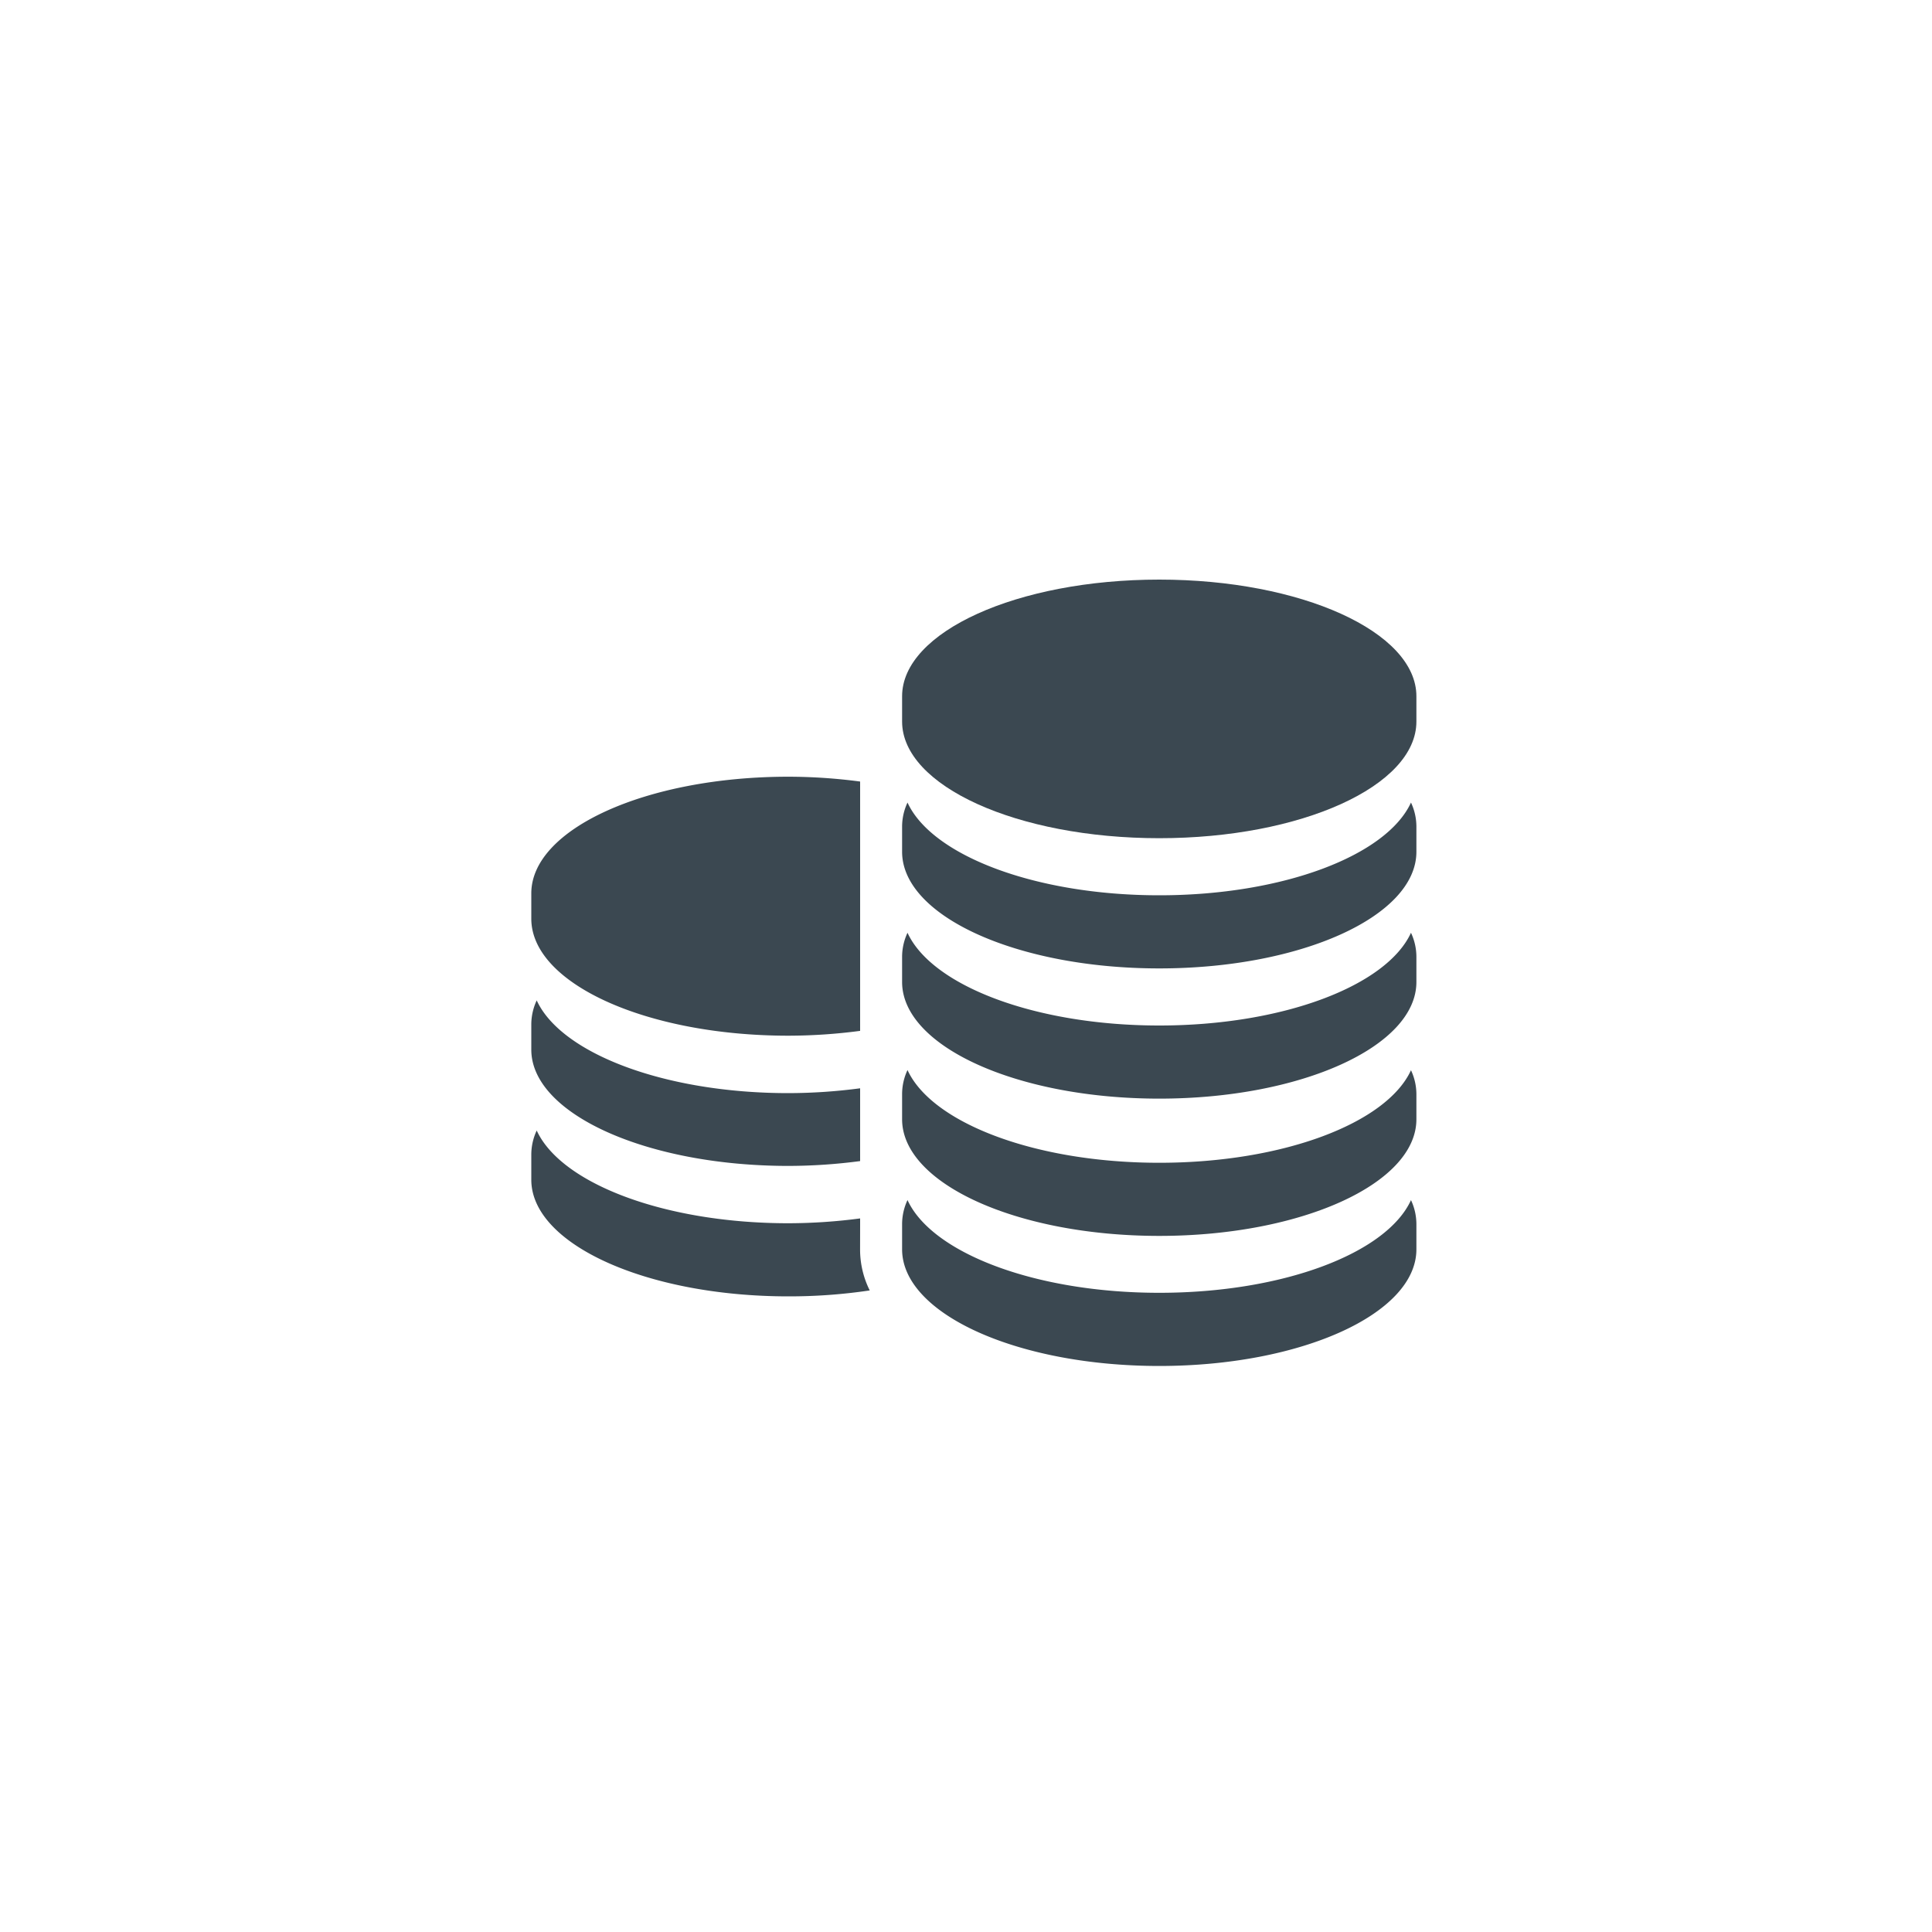 <svg xmlns="http://www.w3.org/2000/svg" width="40" height="40" viewBox="0 0 40 40">
  <g id="Group_269" data-name="Group 269" transform="translate(-28 -315)">
    <rect id="Rectangle_129" data-name="Rectangle 129" width="40" height="40" transform="translate(28 315)" fill="none"/>
    <g id="coin-stack" transform="translate(39 327)">
      <g id="Group_58" data-name="Group 58">
        <path id="Path_8924" data-name="Path 8924" d="M5.325,117.362a11.416,11.416,0,0,0,1.484-.1V112.1a11.421,11.421,0,0,0-1.484-.1c-2.94,0-5.324,1.081-5.324,2.415v.524C0,116.281,2.385,117.362,5.325,117.362Z" transform="translate(-0.001 -107.919)" fill="#3b4851"/>
        <path id="Path_8925" data-name="Path 8925" d="M5.325,216.607a11.43,11.43,0,0,0,1.484-.1V215a11.419,11.419,0,0,1-1.484.1c-2.567,0-4.709-.824-5.212-1.92a1.178,1.178,0,0,0-.112.495v.524C0,215.526,2.385,216.607,5.325,216.607Z" transform="translate(-0.001 -204.468)" fill="#3b4851"/>
        <path id="Path_8926" data-name="Path 8926" d="M6.808,274.2v-.118a11.417,11.417,0,0,1-1.484.1c-2.567,0-4.709-.824-5.212-1.92a1.177,1.177,0,0,0-.112.495v.524c0,1.334,2.384,2.415,5.324,2.415a11.311,11.311,0,0,0,1.683-.123,1.9,1.9,0,0,1-.2-.844Z" transform="translate(0 -260.856)" fill="#3b4851"/>
        <path id="Path_8927" data-name="Path 8927" d="M173.563,22.379c-2.94,0-5.324,1.081-5.324,2.415v.524c0,1.334,2.384,2.415,5.324,2.415s5.324-1.081,5.324-2.415v-.524C178.887,23.46,176.5,22.379,173.563,22.379Z" transform="translate(-160.562 -22.379)" fill="#3b4851"/>
        <path id="Path_8928" data-name="Path 8928" d="M173.563,125.464c-2.567,0-4.709-.824-5.212-1.92a1.177,1.177,0,0,0-.112.495v.524c0,1.334,2.384,2.415,5.324,2.415s5.324-1.081,5.324-2.415v-.524a1.177,1.177,0,0,0-.112-.495C178.272,124.64,176.13,125.464,173.563,125.464Z" transform="translate(-160.562 -118.928)" fill="#3b4851"/>
        <path id="Path_8929" data-name="Path 8929" d="M173.563,184.548c-2.567,0-4.709-.824-5.212-1.92a1.177,1.177,0,0,0-.112.495v.524c0,1.334,2.384,2.415,5.324,2.415s5.324-1.081,5.324-2.415v-.524a1.177,1.177,0,0,0-.112-.495C178.272,183.724,176.13,184.548,173.563,184.548Z" transform="translate(-160.562 -175.316)" fill="#3b4851"/>
        <path id="Path_8930" data-name="Path 8930" d="M173.563,246.821c-2.567,0-4.709-.824-5.212-1.92a1.178,1.178,0,0,0-.112.495v.524c0,1.334,2.384,2.415,5.324,2.415s5.324-1.081,5.324-2.415V245.4a1.177,1.177,0,0,0-.112-.495C178.272,246,176.13,246.821,173.563,246.821Z" transform="translate(-160.562 -234.747)" fill="#3b4851"/>
        <path id="Path_8931" data-name="Path 8931" d="M173.563,305.9c-2.567,0-4.709-.824-5.212-1.92a1.178,1.178,0,0,0-.112.495V305c0,1.334,2.384,2.415,5.324,2.415s5.324-1.081,5.324-2.415v-.524a1.178,1.178,0,0,0-.112-.495C178.272,305.08,176.13,305.9,173.563,305.9Z" transform="translate(-160.562 -291.134)" fill="#3b4851"/>
      </g>
    </g>
  </g>
</svg>
